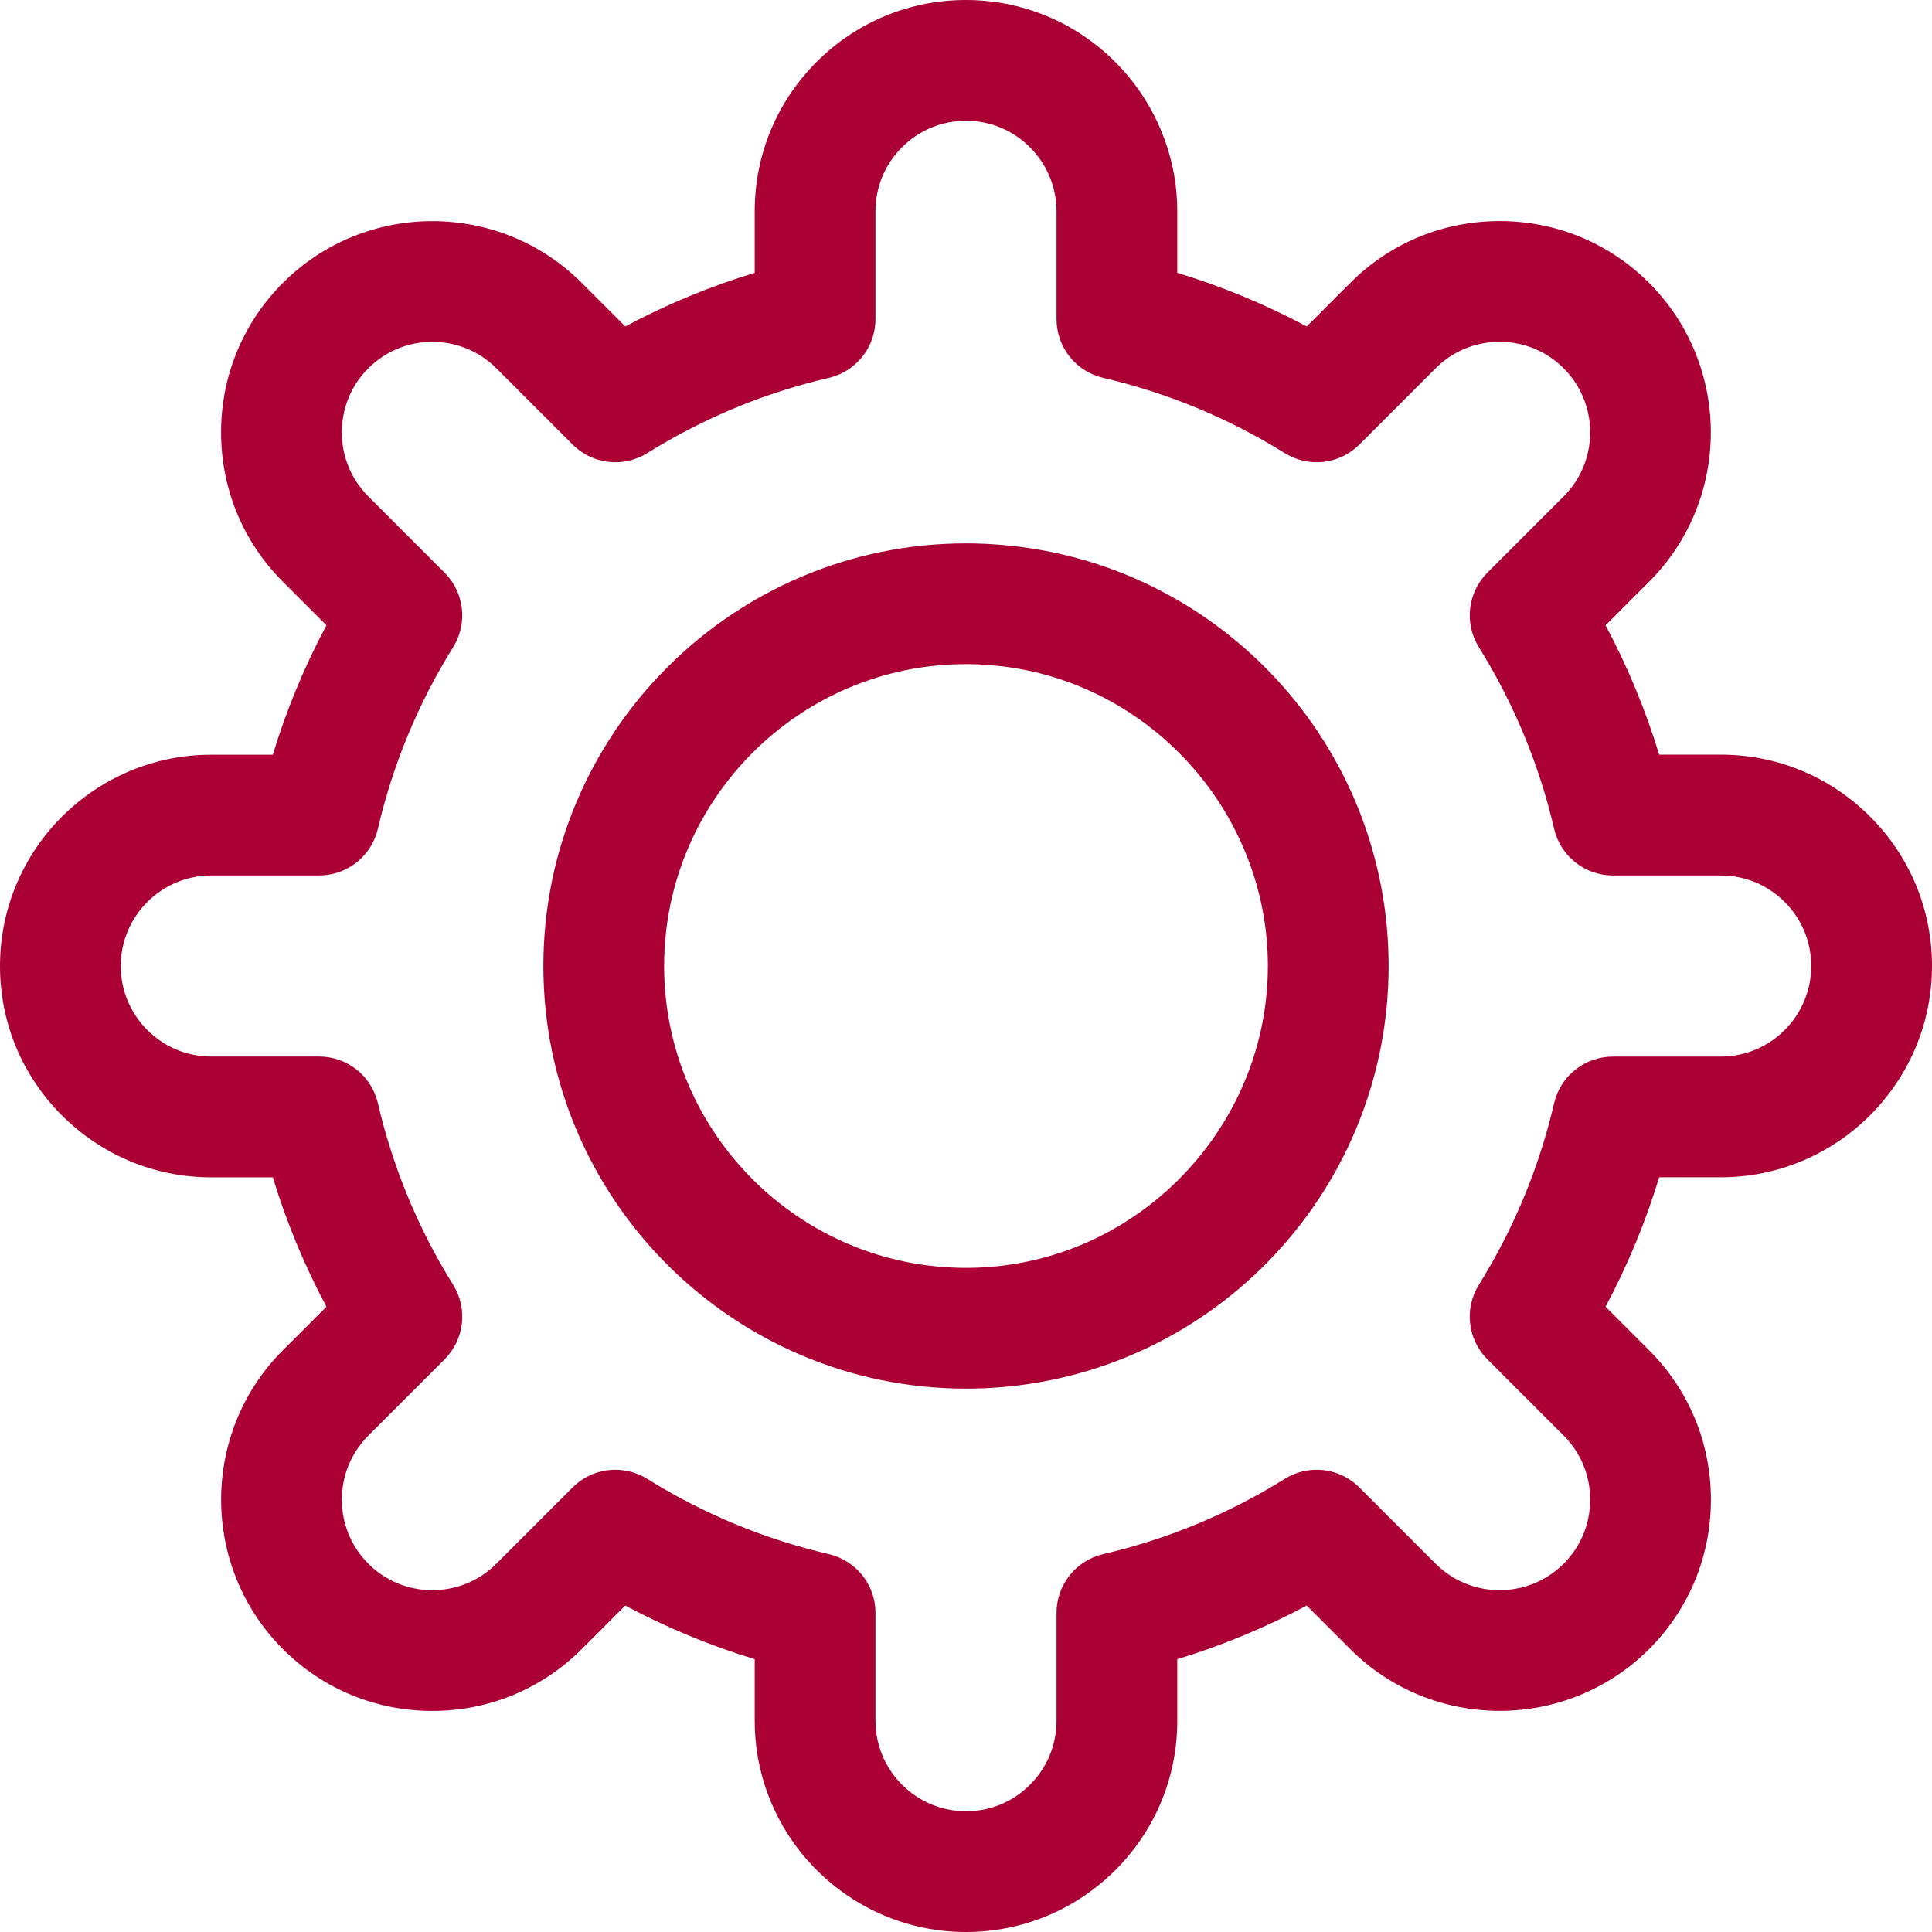 <svg width="28" height="28" viewBox="0 0 28 28" fill="none" xmlns="http://www.w3.org/2000/svg">
<path d="M14 28C12.311 28 10.938 26.626 10.938 24.938V24.046C10.289 23.849 9.662 23.589 9.062 23.269L8.431 23.9C7.853 24.478 7.084 24.796 6.266 24.796C5.448 24.796 4.678 24.478 4.1 23.9C2.906 22.705 2.907 20.762 4.1 19.569L4.731 18.938C4.411 18.338 4.151 17.711 3.954 17.063H3.062C2.245 17.063 1.476 16.744 0.897 16.165C0.319 15.587 0 14.818 0 14C0 12.311 1.374 10.938 3.062 10.938H3.954C4.151 10.289 4.411 9.662 4.731 9.062L4.1 8.431C3.522 7.853 3.204 7.084 3.204 6.266C3.204 5.448 3.522 4.679 4.1 4.1C5.295 2.906 7.238 2.907 8.431 4.1L9.062 4.731C9.662 4.411 10.289 4.151 10.938 3.954V3.062C10.938 2.245 11.256 1.476 11.835 0.897C12.413 0.319 13.182 0 14 0C14.204 0 14.409 0.021 14.61 0.061C16.032 0.35 17.062 1.612 17.062 3.062V3.954C17.711 4.151 18.338 4.411 18.938 4.731L19.569 4.1C20.147 3.522 20.916 3.204 21.734 3.204C22.552 3.204 23.322 3.522 23.9 4.1C25.093 5.295 25.093 7.238 23.9 8.431L23.269 9.062C23.589 9.662 23.849 10.289 24.046 10.937H24.938C25.755 10.937 26.524 11.256 27.103 11.835C27.681 12.413 28 13.182 28 14C28 15.689 26.626 17.062 24.938 17.062H24.046C23.849 17.711 23.589 18.338 23.269 18.938L23.9 19.569C24.478 20.147 24.796 20.916 24.796 21.734C24.796 22.552 24.478 23.322 23.9 23.9C23.302 24.497 22.518 24.795 21.734 24.795C20.95 24.795 20.166 24.497 19.569 23.9L18.938 23.269C18.338 23.589 17.711 23.849 17.062 24.046V24.938C17.062 25.755 16.744 26.524 16.165 27.103C15.738 27.53 15.201 27.819 14.612 27.939C14.611 27.939 14.61 27.939 14.61 27.939C14.409 27.98 14.204 28 14 28ZM14.438 27.081H14.438H14.438ZM8.918 21.301C9.077 21.301 9.238 21.344 9.38 21.433C10.195 21.94 11.08 22.307 12.01 22.523C12.407 22.615 12.688 22.968 12.688 23.375V24.938C12.688 25.661 13.276 26.25 14 26.25C14.088 26.25 14.176 26.241 14.264 26.224C14.515 26.173 14.745 26.049 14.928 25.865C15.176 25.617 15.312 25.288 15.312 24.938V23.375C15.312 22.968 15.593 22.615 15.99 22.523C16.92 22.307 17.805 21.94 18.62 21.433C18.965 21.218 19.413 21.269 19.701 21.557L20.806 22.662C21.318 23.174 22.15 23.174 22.662 22.662C22.91 22.415 23.046 22.085 23.046 21.734C23.046 21.383 22.91 21.054 22.662 20.806L21.557 19.701C21.269 19.413 21.218 18.965 21.433 18.62C21.94 17.805 22.307 16.92 22.523 15.99C22.615 15.593 22.968 15.313 23.375 15.313H24.938C25.661 15.313 26.25 14.724 26.25 14C26.25 13.65 26.113 13.32 25.865 13.072C25.617 12.824 25.288 12.688 24.938 12.688H23.375C22.968 12.688 22.615 12.407 22.523 12.01C22.307 11.08 21.94 10.195 21.433 9.38C21.218 9.035 21.269 8.587 21.557 8.299L22.662 7.194C23.174 6.682 23.174 5.85 22.662 5.338C22.415 5.09 22.085 4.954 21.734 4.954C21.383 4.954 21.054 5.09 20.806 5.338L19.701 6.443C19.413 6.731 18.965 6.782 18.62 6.567C17.805 6.06 16.92 5.693 15.99 5.477C15.593 5.385 15.312 5.032 15.312 4.625V3.062C15.312 2.441 14.871 1.9 14.263 1.776C14.177 1.759 14.088 1.75 14 1.75C13.65 1.75 13.32 1.887 13.072 2.135C12.824 2.383 12.688 2.712 12.688 3.062V4.625C12.688 5.032 12.407 5.385 12.01 5.477C11.08 5.693 10.195 6.06 9.38 6.567C9.035 6.782 8.587 6.731 8.299 6.443L7.194 5.338C6.682 4.826 5.85 4.826 5.338 5.338C5.09 5.585 4.954 5.915 4.954 6.266C4.954 6.617 5.09 6.946 5.338 7.194L6.443 8.299C6.731 8.587 6.782 9.035 6.567 9.38C6.06 10.195 5.693 11.08 5.477 12.01C5.385 12.407 5.032 12.688 4.625 12.688H3.062C2.339 12.688 1.75 13.276 1.75 14C1.75 14.35 1.887 14.68 2.135 14.928C2.383 15.176 2.712 15.312 3.062 15.312H4.625C5.032 15.312 5.385 15.593 5.477 15.99C5.693 16.92 6.06 17.805 6.567 18.62C6.782 18.965 6.731 19.413 6.443 19.701L5.338 20.806C4.826 21.318 4.826 22.15 5.338 22.662C5.585 22.91 5.915 23.046 6.266 23.046C6.617 23.046 6.946 22.91 7.194 22.662L8.299 21.557C8.468 21.388 8.692 21.301 8.918 21.301Z" fill="#AA0034"/>
<path d="M14 20.125C10.623 20.125 7.875 17.377 7.875 14C7.875 10.623 10.623 7.875 14 7.875C14.174 7.875 14.347 7.882 14.514 7.897C16.036 8.022 17.453 8.713 18.497 9.841C19.547 10.976 20.125 12.453 20.125 14C20.125 15.547 19.547 17.024 18.497 18.159C17.453 19.288 16.036 19.978 14.509 20.104C14.347 20.118 14.174 20.125 14 20.125ZM14 9.625C11.588 9.625 9.625 11.588 9.625 14C9.625 16.412 11.588 18.375 14 18.375C14.123 18.375 14.245 18.37 14.361 18.36C16.614 18.175 18.375 16.26 18.375 14C18.375 11.74 16.614 9.825 14.366 9.641C14.245 9.63 14.123 9.625 14 9.625Z" fill="#AA0034"/>
</svg>
